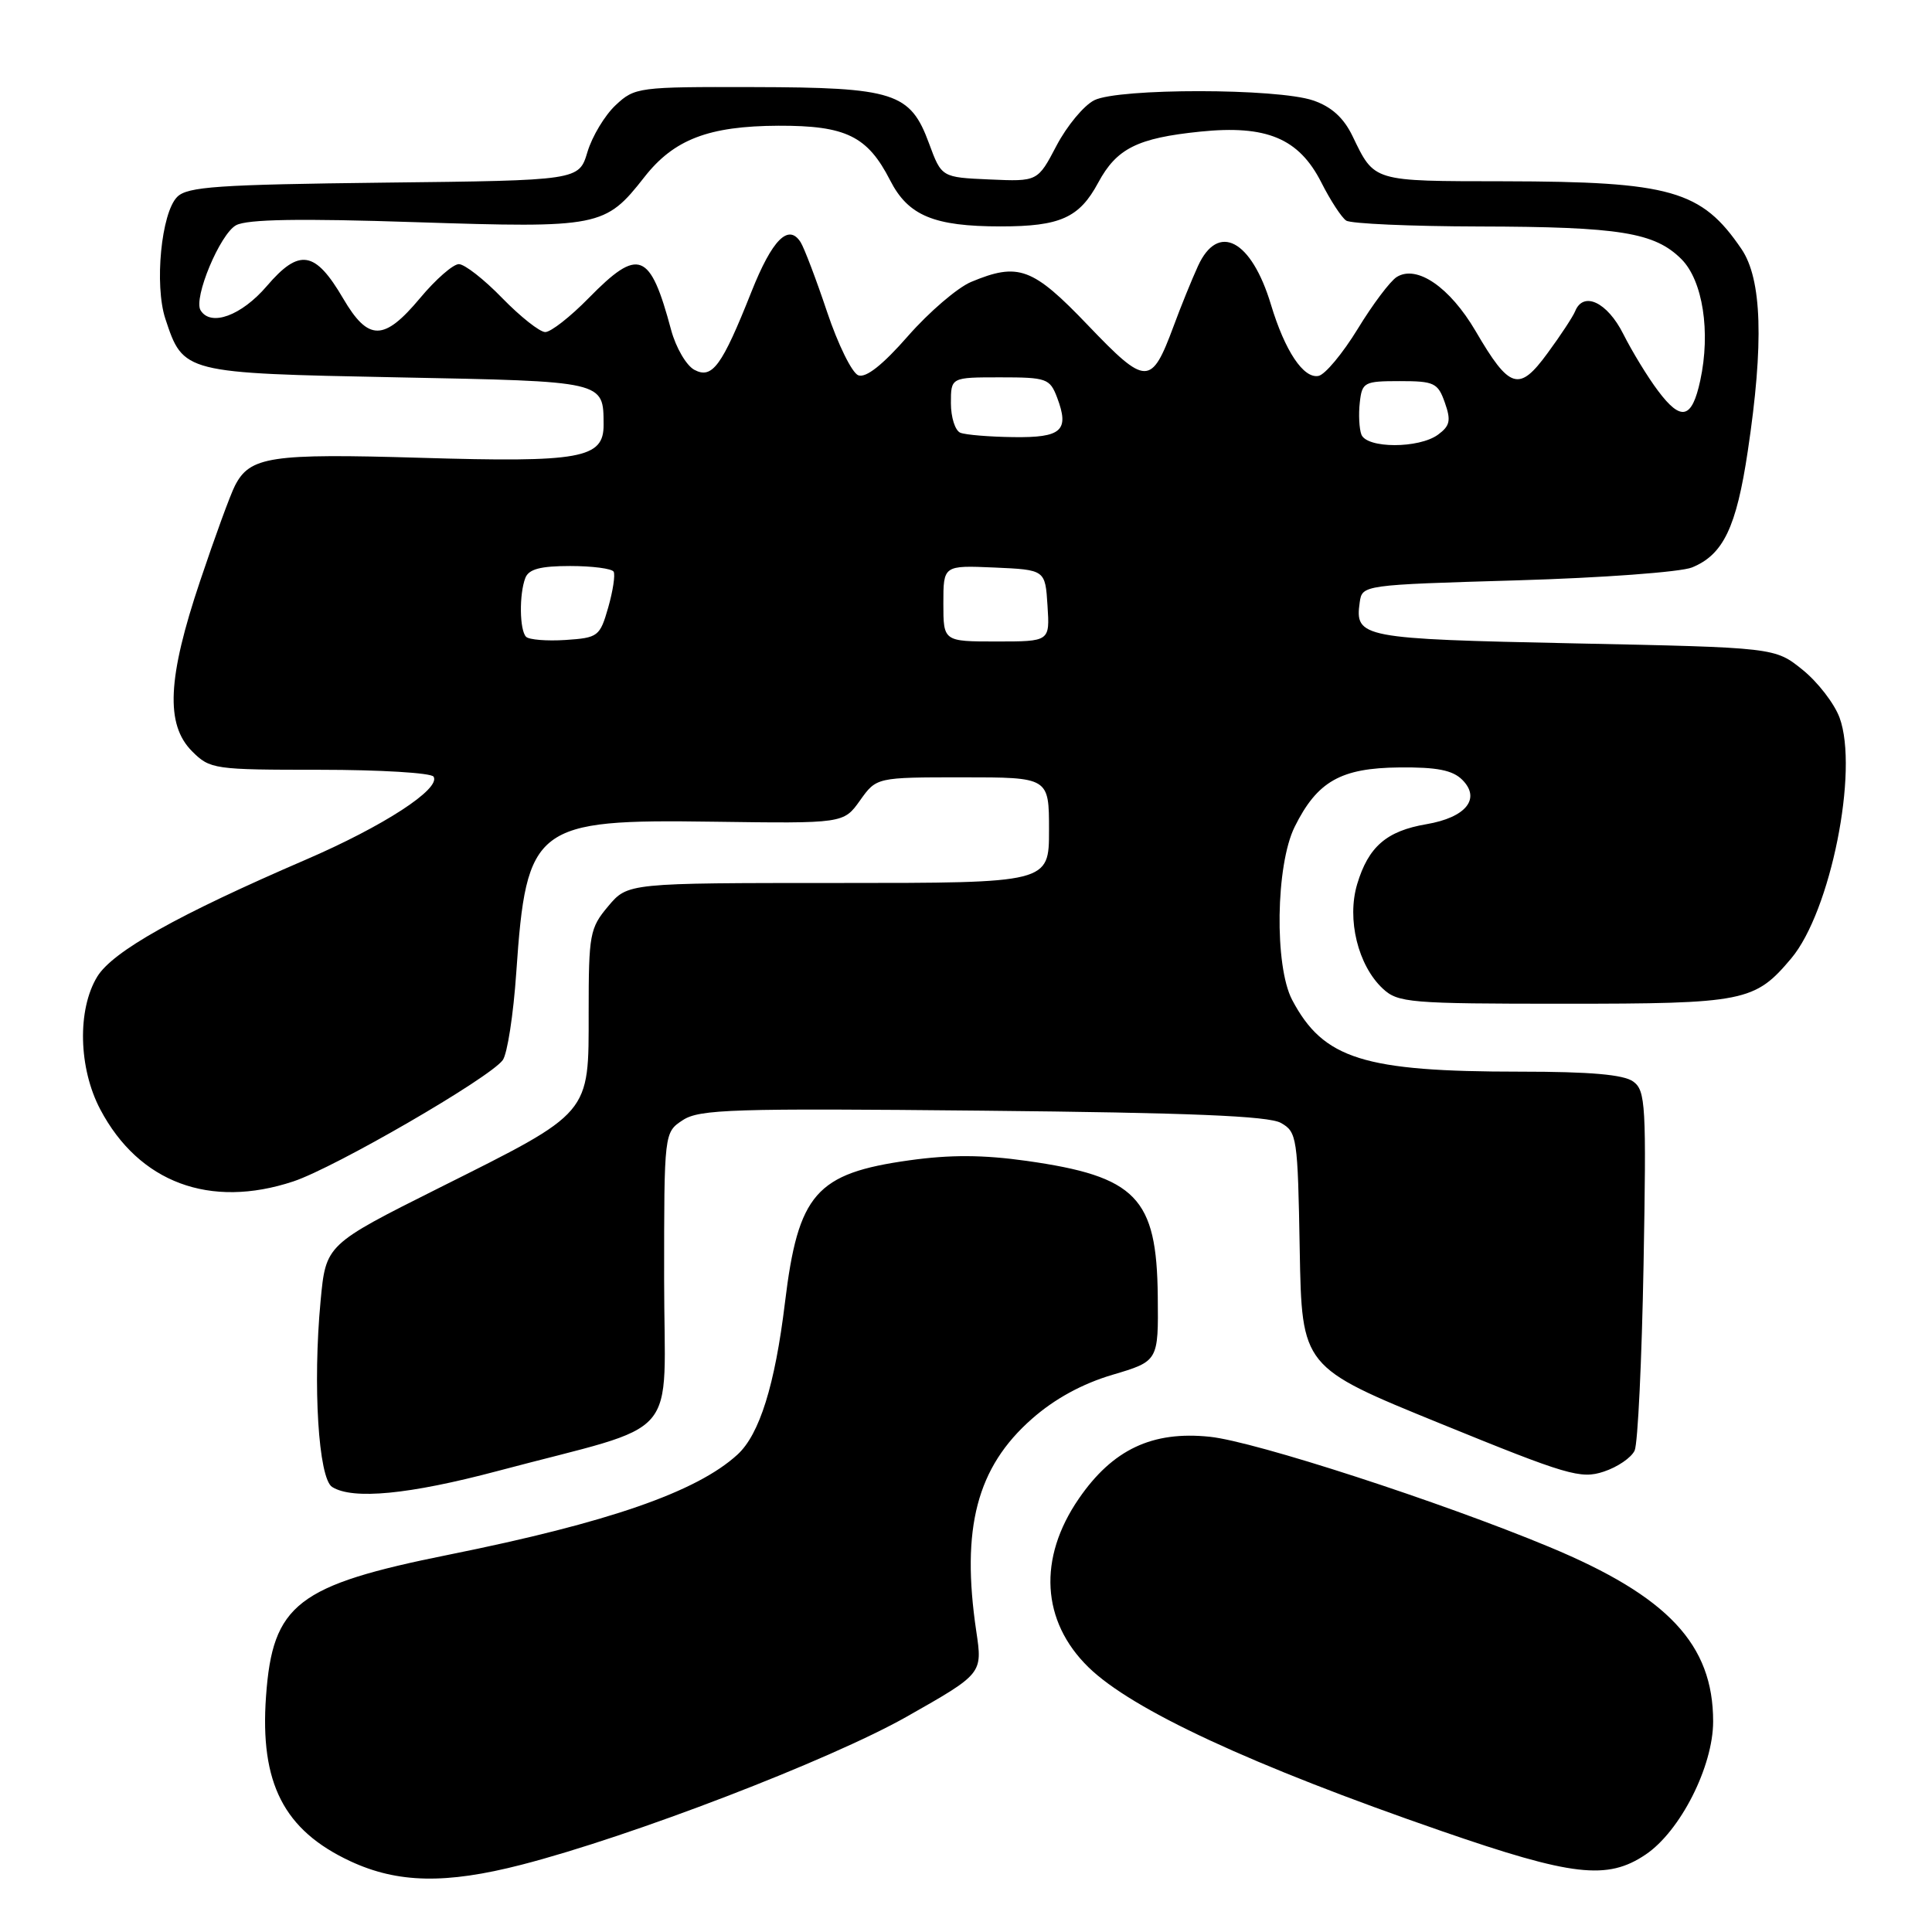 <?xml version="1.0" encoding="UTF-8" standalone="no"?>
<!DOCTYPE svg PUBLIC "-//W3C//DTD SVG 1.1//EN" "http://www.w3.org/Graphics/SVG/1.1/DTD/svg11.dtd" >
<svg xmlns="http://www.w3.org/2000/svg" xmlns:xlink="http://www.w3.org/1999/xlink" version="1.1" viewBox="0 0 256 256">
 <g >
 <path fill="currentColor"
d=" M 69.09 247.09 C 83.64 243.35 109.98 233.22 120.14 227.47 C 130.20 221.77 130.20 221.77 129.36 216.14 C 127.33 202.48 129.44 194.42 136.73 188.01 C 139.73 185.36 143.39 183.36 147.40 182.17 C 153.50 180.36 153.50 180.36 153.41 171.75 C 153.28 158.67 150.57 155.88 136.01 153.82 C 130.25 153.01 125.91 152.99 120.48 153.75 C 108.11 155.48 105.76 158.17 104.01 172.61 C 102.69 183.51 100.64 190.07 97.72 192.74 C 92.32 197.69 80.60 201.75 59.50 206.00 C 39.36 210.05 36.12 212.55 35.25 224.77 C 34.42 236.28 37.61 242.51 46.42 246.62 C 52.69 249.54 59.07 249.67 69.09 247.09 Z  M 218.05 245.74 C 222.65 242.65 227.00 234.06 227.00 228.10 C 227.00 217.90 221.03 211.53 205.32 204.99 C 190.95 199.01 166.30 191.00 160.31 190.38 C 152.69 189.58 147.43 192.06 142.95 198.58 C 137.51 206.48 137.99 214.82 144.22 220.91 C 150.00 226.56 165.85 233.92 191.00 242.62 C 208.34 248.62 212.98 249.16 218.05 245.74 Z  M 65.92 194.92 C 90.77 188.31 88.00 191.51 88.00 169.45 C 88.00 150.05 88.00 150.05 90.48 148.42 C 92.68 146.98 97.11 146.84 130.23 147.17 C 157.60 147.44 168.09 147.87 169.72 148.79 C 171.86 149.99 171.96 150.70 172.22 165.60 C 172.50 181.15 172.50 181.15 190.84 188.62 C 207.66 195.48 209.45 196.01 212.50 195.00 C 214.33 194.40 216.17 193.14 216.60 192.20 C 217.02 191.27 217.55 180.18 217.78 167.56 C 218.16 146.40 218.06 144.51 216.41 143.31 C 215.15 142.39 210.72 142.00 201.45 142.00 C 180.68 142.00 175.36 140.33 171.22 132.50 C 168.85 128.00 169.04 114.63 171.55 109.56 C 174.54 103.53 177.66 101.76 185.43 101.69 C 190.40 101.64 192.48 102.05 193.76 103.33 C 196.26 105.83 194.24 108.32 189.01 109.21 C 183.72 110.11 181.32 112.19 179.83 117.16 C 178.44 121.82 179.94 127.93 183.23 131.00 C 185.24 132.87 186.75 133.00 207.24 133.00 C 231.18 133.00 232.52 132.73 237.35 126.99 C 242.56 120.80 246.32 102.07 243.75 95.09 C 243.06 93.22 240.86 90.37 238.85 88.75 C 235.19 85.80 235.19 85.80 208.59 85.25 C 180.35 84.66 179.51 84.50 180.17 79.81 C 180.50 77.51 180.56 77.50 201.00 76.90 C 212.28 76.57 222.71 75.80 224.20 75.19 C 228.34 73.50 230.08 69.88 231.59 59.77 C 233.74 45.47 233.47 36.99 230.75 32.99 C 225.46 25.21 221.40 24.06 199.29 24.02 C 181.75 24.00 182.16 24.12 179.20 18.00 C 178.03 15.59 176.41 14.13 174.00 13.31 C 169.24 11.68 148.23 11.67 145.00 13.28 C 143.62 13.97 141.38 16.67 140.00 19.29 C 137.50 24.06 137.50 24.06 131.13 23.78 C 124.76 23.50 124.76 23.50 123.10 19.00 C 120.62 12.26 118.51 11.58 99.84 11.54 C 84.59 11.50 84.11 11.56 81.57 13.94 C 80.14 15.28 78.46 18.07 77.84 20.14 C 76.71 23.91 76.71 23.91 50.89 24.20 C 28.88 24.46 24.83 24.73 23.48 26.09 C 21.37 28.20 20.44 37.77 21.91 42.24 C 24.29 49.44 24.29 49.44 52.64 50.00 C 80.27 50.54 79.95 50.47 79.98 56.27 C 80.01 60.75 76.99 61.30 55.69 60.66 C 35.85 60.07 33.11 60.48 31.13 64.36 C 30.52 65.54 28.45 71.21 26.52 76.97 C 22.19 89.84 21.90 95.99 25.45 99.55 C 27.83 101.93 28.35 102.00 42.40 102.00 C 50.36 102.00 57.14 102.41 57.45 102.91 C 58.44 104.52 50.80 109.48 40.50 113.92 C 23.55 121.23 14.93 126.06 12.88 129.42 C 10.22 133.80 10.40 141.54 13.29 147.01 C 18.41 156.70 27.83 160.21 38.88 156.54 C 44.38 154.71 64.80 142.89 66.61 140.48 C 67.22 139.67 68.03 134.43 68.41 128.84 C 69.75 109.37 70.84 108.54 94.49 108.88 C 111.78 109.12 111.78 109.12 113.96 106.06 C 116.14 103.00 116.14 103.00 127.57 103.00 C 139.00 103.00 139.00 103.00 139.00 110.00 C 139.00 117.00 139.00 117.00 111.09 117.00 C 83.18 117.00 83.18 117.00 80.59 120.08 C 78.15 122.98 78.00 123.78 78.00 134.12 C 78.00 147.79 78.45 147.26 58.19 157.40 C 43.18 164.92 43.18 164.92 42.48 172.38 C 41.43 183.55 42.20 195.88 44.01 197.03 C 46.74 198.75 54.21 198.03 65.92 194.92 Z  M 69.71 84.38 C 68.84 83.51 68.78 78.74 69.61 76.58 C 70.06 75.41 71.61 75.00 75.55 75.00 C 78.48 75.00 81.07 75.34 81.31 75.75 C 81.54 76.16 81.22 78.30 80.59 80.50 C 79.49 84.33 79.26 84.51 74.94 84.80 C 72.46 84.96 70.10 84.77 69.71 84.38 Z  M 125.00 79.95 C 125.00 74.91 125.00 74.91 131.75 75.20 C 138.50 75.50 138.50 75.50 138.80 80.25 C 139.11 85.00 139.11 85.00 132.05 85.00 C 125.00 85.00 125.00 85.00 125.00 79.95 Z  M 180.39 57.58 C 180.10 56.81 180.00 54.89 180.18 53.33 C 180.48 50.65 180.75 50.50 185.48 50.50 C 190.04 50.50 190.53 50.73 191.45 53.35 C 192.29 55.72 192.13 56.43 190.54 57.60 C 188.00 59.45 181.11 59.44 180.39 57.58 Z  M 127.25 57.34 C 126.56 57.06 126.00 55.30 126.00 53.42 C 126.00 50.00 126.00 50.00 132.52 50.00 C 138.68 50.00 139.11 50.15 140.07 52.67 C 141.73 57.06 140.69 58.01 134.28 57.92 C 131.10 57.88 127.94 57.62 127.25 57.34 Z  M 219.71 51.80 C 218.34 49.99 216.27 46.59 215.09 44.25 C 212.97 40.03 209.80 38.54 208.71 41.25 C 208.43 41.94 206.80 44.43 205.07 46.78 C 201.28 51.97 200.04 51.60 195.52 43.86 C 192.11 38.05 187.74 35.05 185.08 36.70 C 184.21 37.24 181.88 40.34 179.90 43.59 C 177.91 46.84 175.58 49.64 174.71 49.81 C 172.72 50.20 170.26 46.50 168.41 40.37 C 165.82 31.77 161.40 29.43 158.74 35.25 C 157.92 37.04 156.46 40.63 155.50 43.24 C 152.55 51.17 151.88 51.16 144.18 43.12 C 136.83 35.43 134.95 34.74 128.67 37.36 C 126.87 38.12 123.12 41.33 120.32 44.52 C 116.96 48.36 114.74 50.11 113.73 49.73 C 112.89 49.41 111.03 45.62 109.59 41.32 C 108.15 37.02 106.57 32.87 106.09 32.10 C 104.48 29.57 102.32 31.74 99.57 38.66 C 95.65 48.53 94.37 50.27 92.00 49.00 C 90.94 48.43 89.56 46.06 88.93 43.73 C 86.14 33.31 84.64 32.73 78.00 39.50 C 75.57 41.98 72.99 44.00 72.25 44.00 C 71.52 44.00 68.96 41.97 66.55 39.50 C 64.15 37.02 61.56 35.00 60.80 35.00 C 60.04 35.00 57.73 37.02 55.66 39.50 C 50.87 45.23 48.81 45.24 45.47 39.55 C 41.76 33.21 39.66 32.87 35.35 37.91 C 31.99 41.83 27.93 43.32 26.58 41.12 C 25.59 39.53 29.16 30.98 31.29 29.84 C 32.77 29.05 39.74 28.93 55.10 29.44 C 79.46 30.23 80.19 30.09 85.38 23.47 C 89.29 18.47 93.90 16.70 103.14 16.66 C 112.09 16.63 114.95 18.03 117.95 23.90 C 120.34 28.58 123.75 30.00 132.60 30.00 C 140.48 30.00 143.02 28.86 145.52 24.20 C 147.96 19.67 150.71 18.29 159.04 17.44 C 167.83 16.54 172.11 18.33 175.08 24.17 C 176.28 26.55 177.77 28.83 178.38 29.23 C 179.00 29.64 186.93 29.99 196.00 30.01 C 214.65 30.05 219.25 30.80 222.80 34.34 C 225.63 37.18 226.69 43.98 225.29 50.43 C 224.19 55.52 222.76 55.87 219.71 51.80 Z "/>
</g>
</svg>